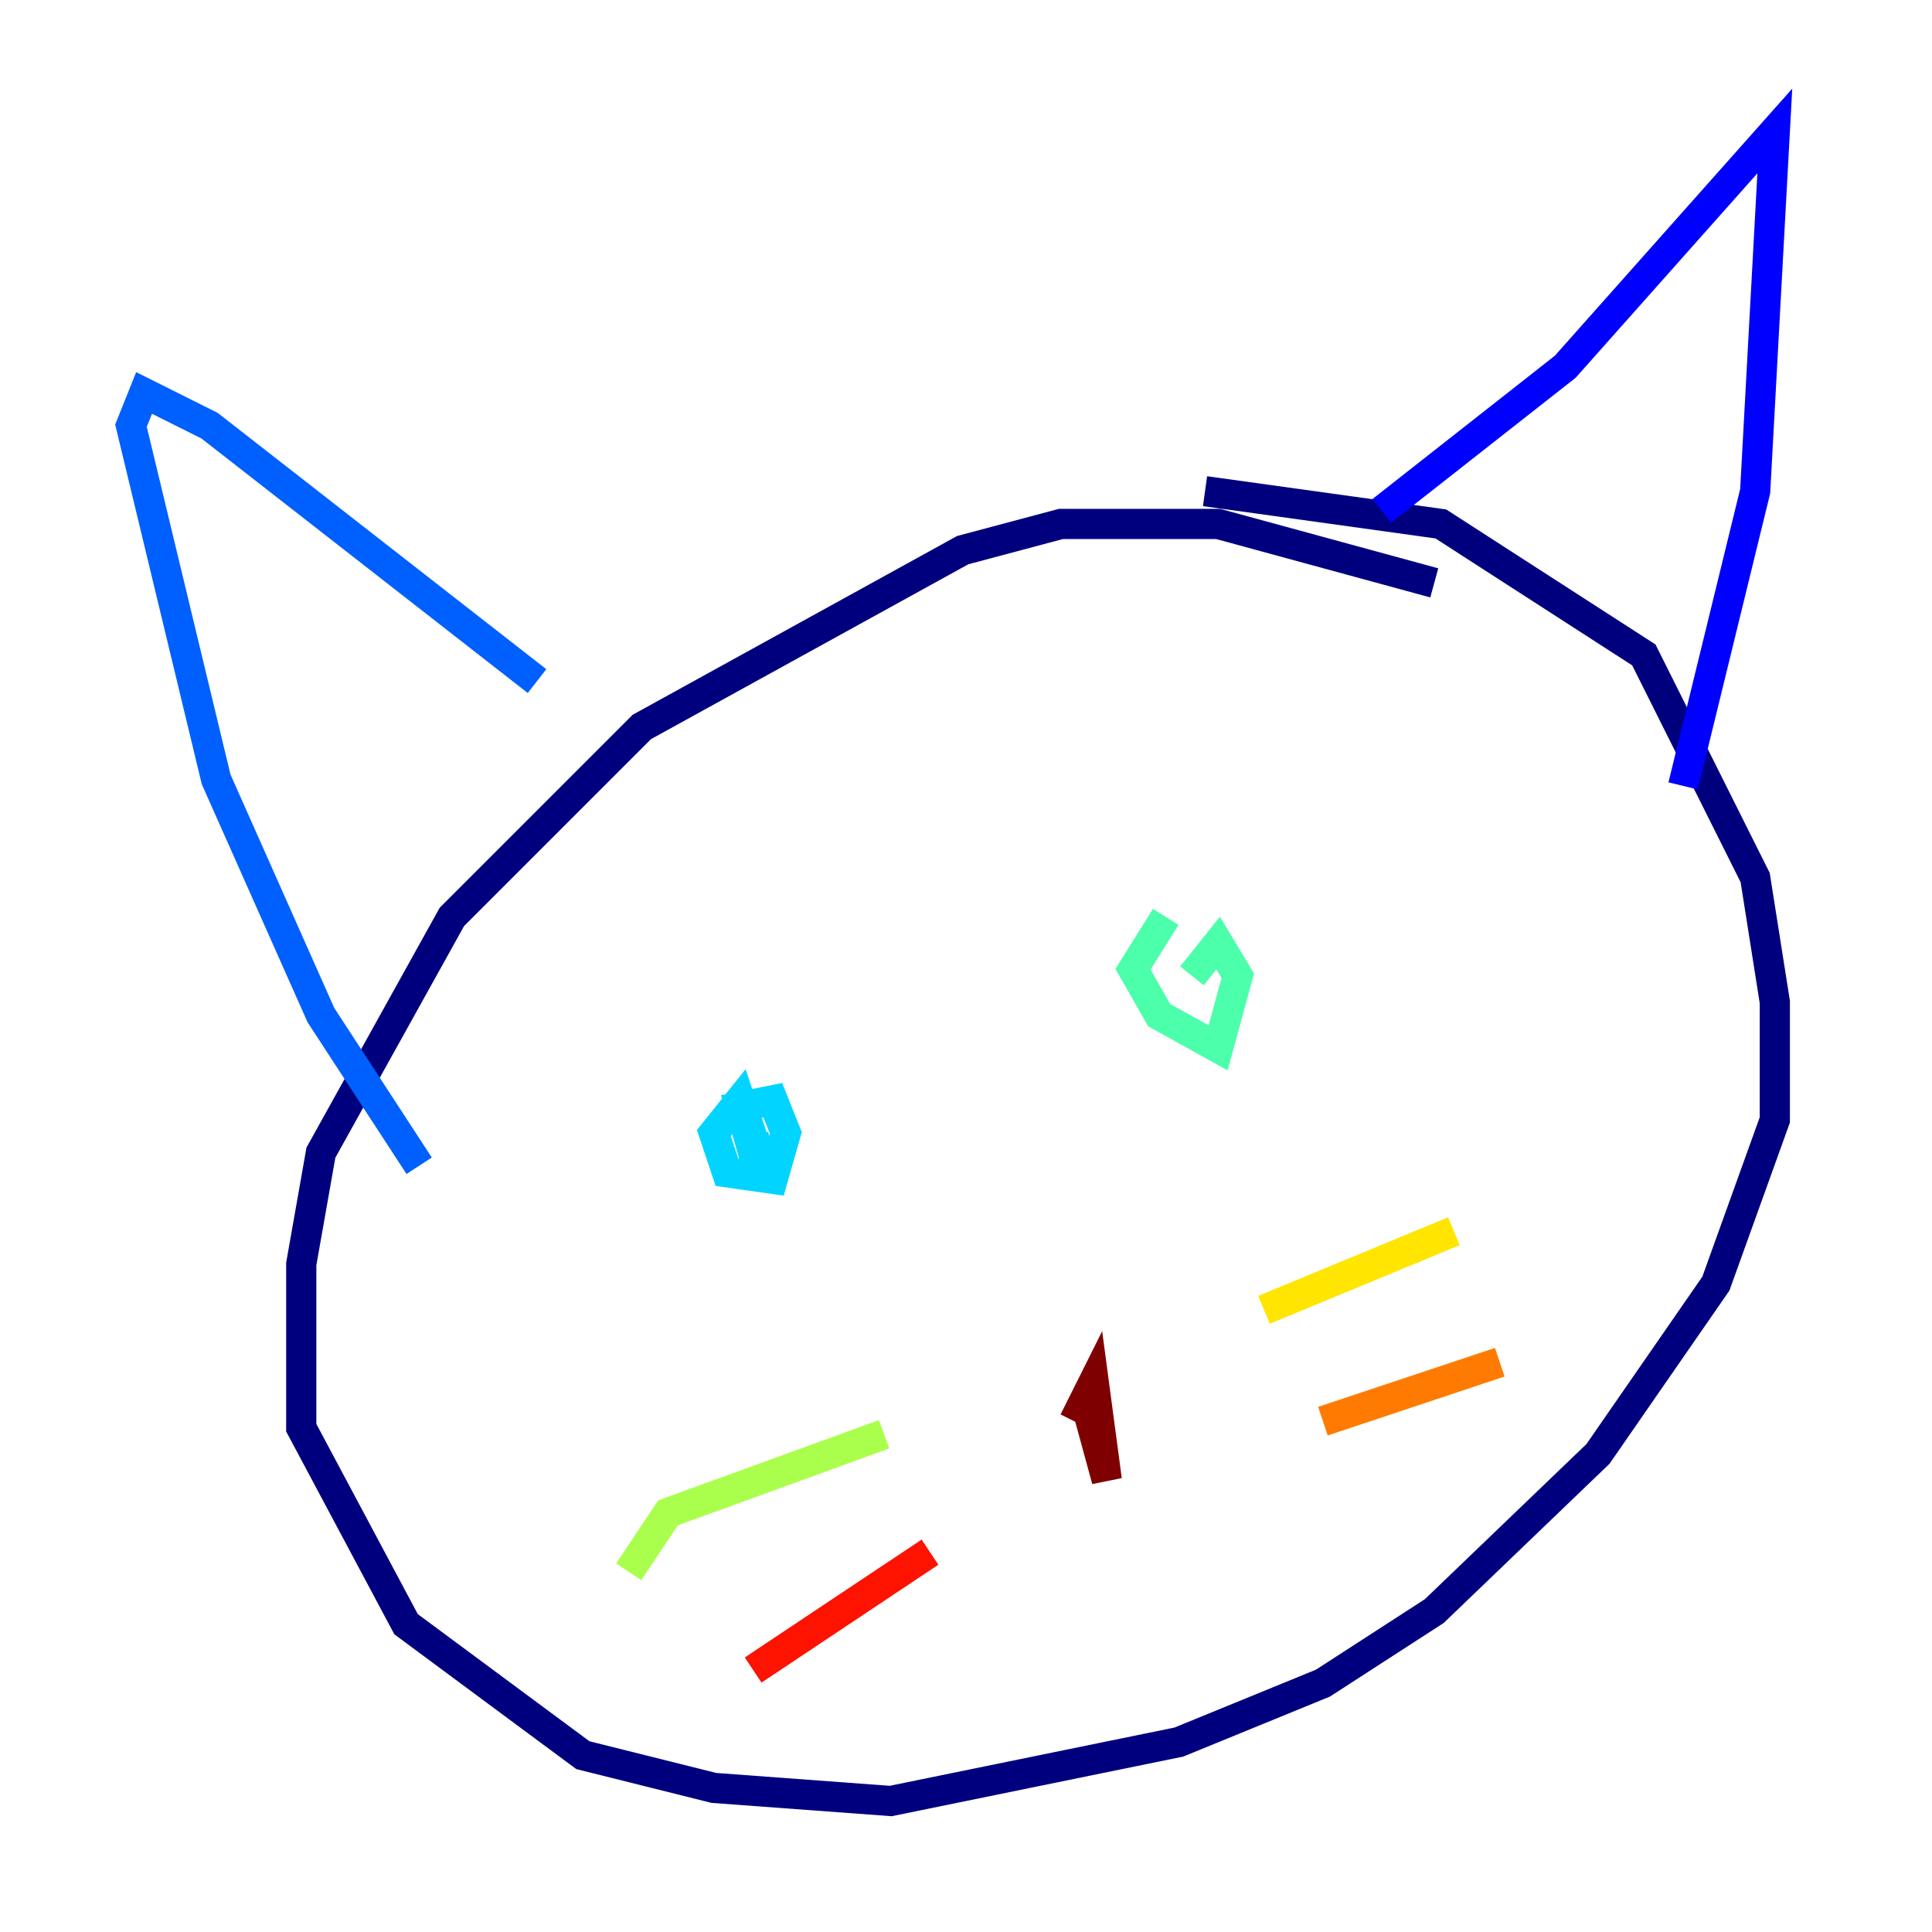 <?xml version="1.0" encoding="utf-8" ?>
<svg baseProfile="tiny" height="128" version="1.2" viewBox="0,0,128,128" width="128" xmlns="http://www.w3.org/2000/svg" xmlns:ev="http://www.w3.org/2001/xml-events" xmlns:xlink="http://www.w3.org/1999/xlink"><defs /><polyline fill="none" points="95.024,38.617 80.705,34.712 70.291,34.712 63.783,36.447 42.522,48.163 29.939,60.746 21.261,76.366 19.959,83.742 19.959,94.59 26.902,107.607 38.617,116.285 47.295,118.454 59.01,119.322 78.102,115.417 87.647,111.512 95.024,106.739 105.871,96.325 113.681,85.044 117.586,74.197 117.586,66.386 116.285,58.142 108.909,43.39 95.458,34.712 79.837,32.542" stroke="#00007f" stroke-width="2" /><polyline fill="none" points="91.552,33.844 103.702,24.298 117.586,8.678 116.285,32.542 111.512,52.068" stroke="#0000fe" stroke-width="2" /><polyline fill="none" points="35.58,45.125 13.885,28.203 9.546,26.034 8.678,28.203 14.319,51.634 21.261,67.254 27.77,77.234" stroke="#0060ff" stroke-width="2" /><polyline fill="none" points="50.766,78.102 49.031,72.895 47.295,75.064 48.163,77.668 51.2,78.102 52.068,75.064 51.2,72.895 49.031,73.329 49.898,76.366 51.2,75.932" stroke="#00d4ff" stroke-width="2" /><polyline fill="none" points="77.234,60.746 75.064,64.217 76.8,67.254 80.705,69.424 82.007,64.651 80.705,62.481 78.969,64.651" stroke="#4cffaa" stroke-width="2" /><polyline fill="none" points="58.576,95.024 44.258,100.231 41.654,104.136" stroke="#aaff4c" stroke-width="2" /><polyline fill="none" points="83.742,86.78 96.325,81.573" stroke="#ffe500" stroke-width="2" /><polyline fill="none" points="87.647,94.156 99.363,90.251" stroke="#ff7a00" stroke-width="2" /><polyline fill="none" points="61.614,102.834 49.898,110.644" stroke="#fe1200" stroke-width="2" /><polyline fill="none" points="72.027,93.288 73.329,98.061 72.461,91.552 71.159,94.156" stroke="#7f0000" stroke-width="2" /></svg>